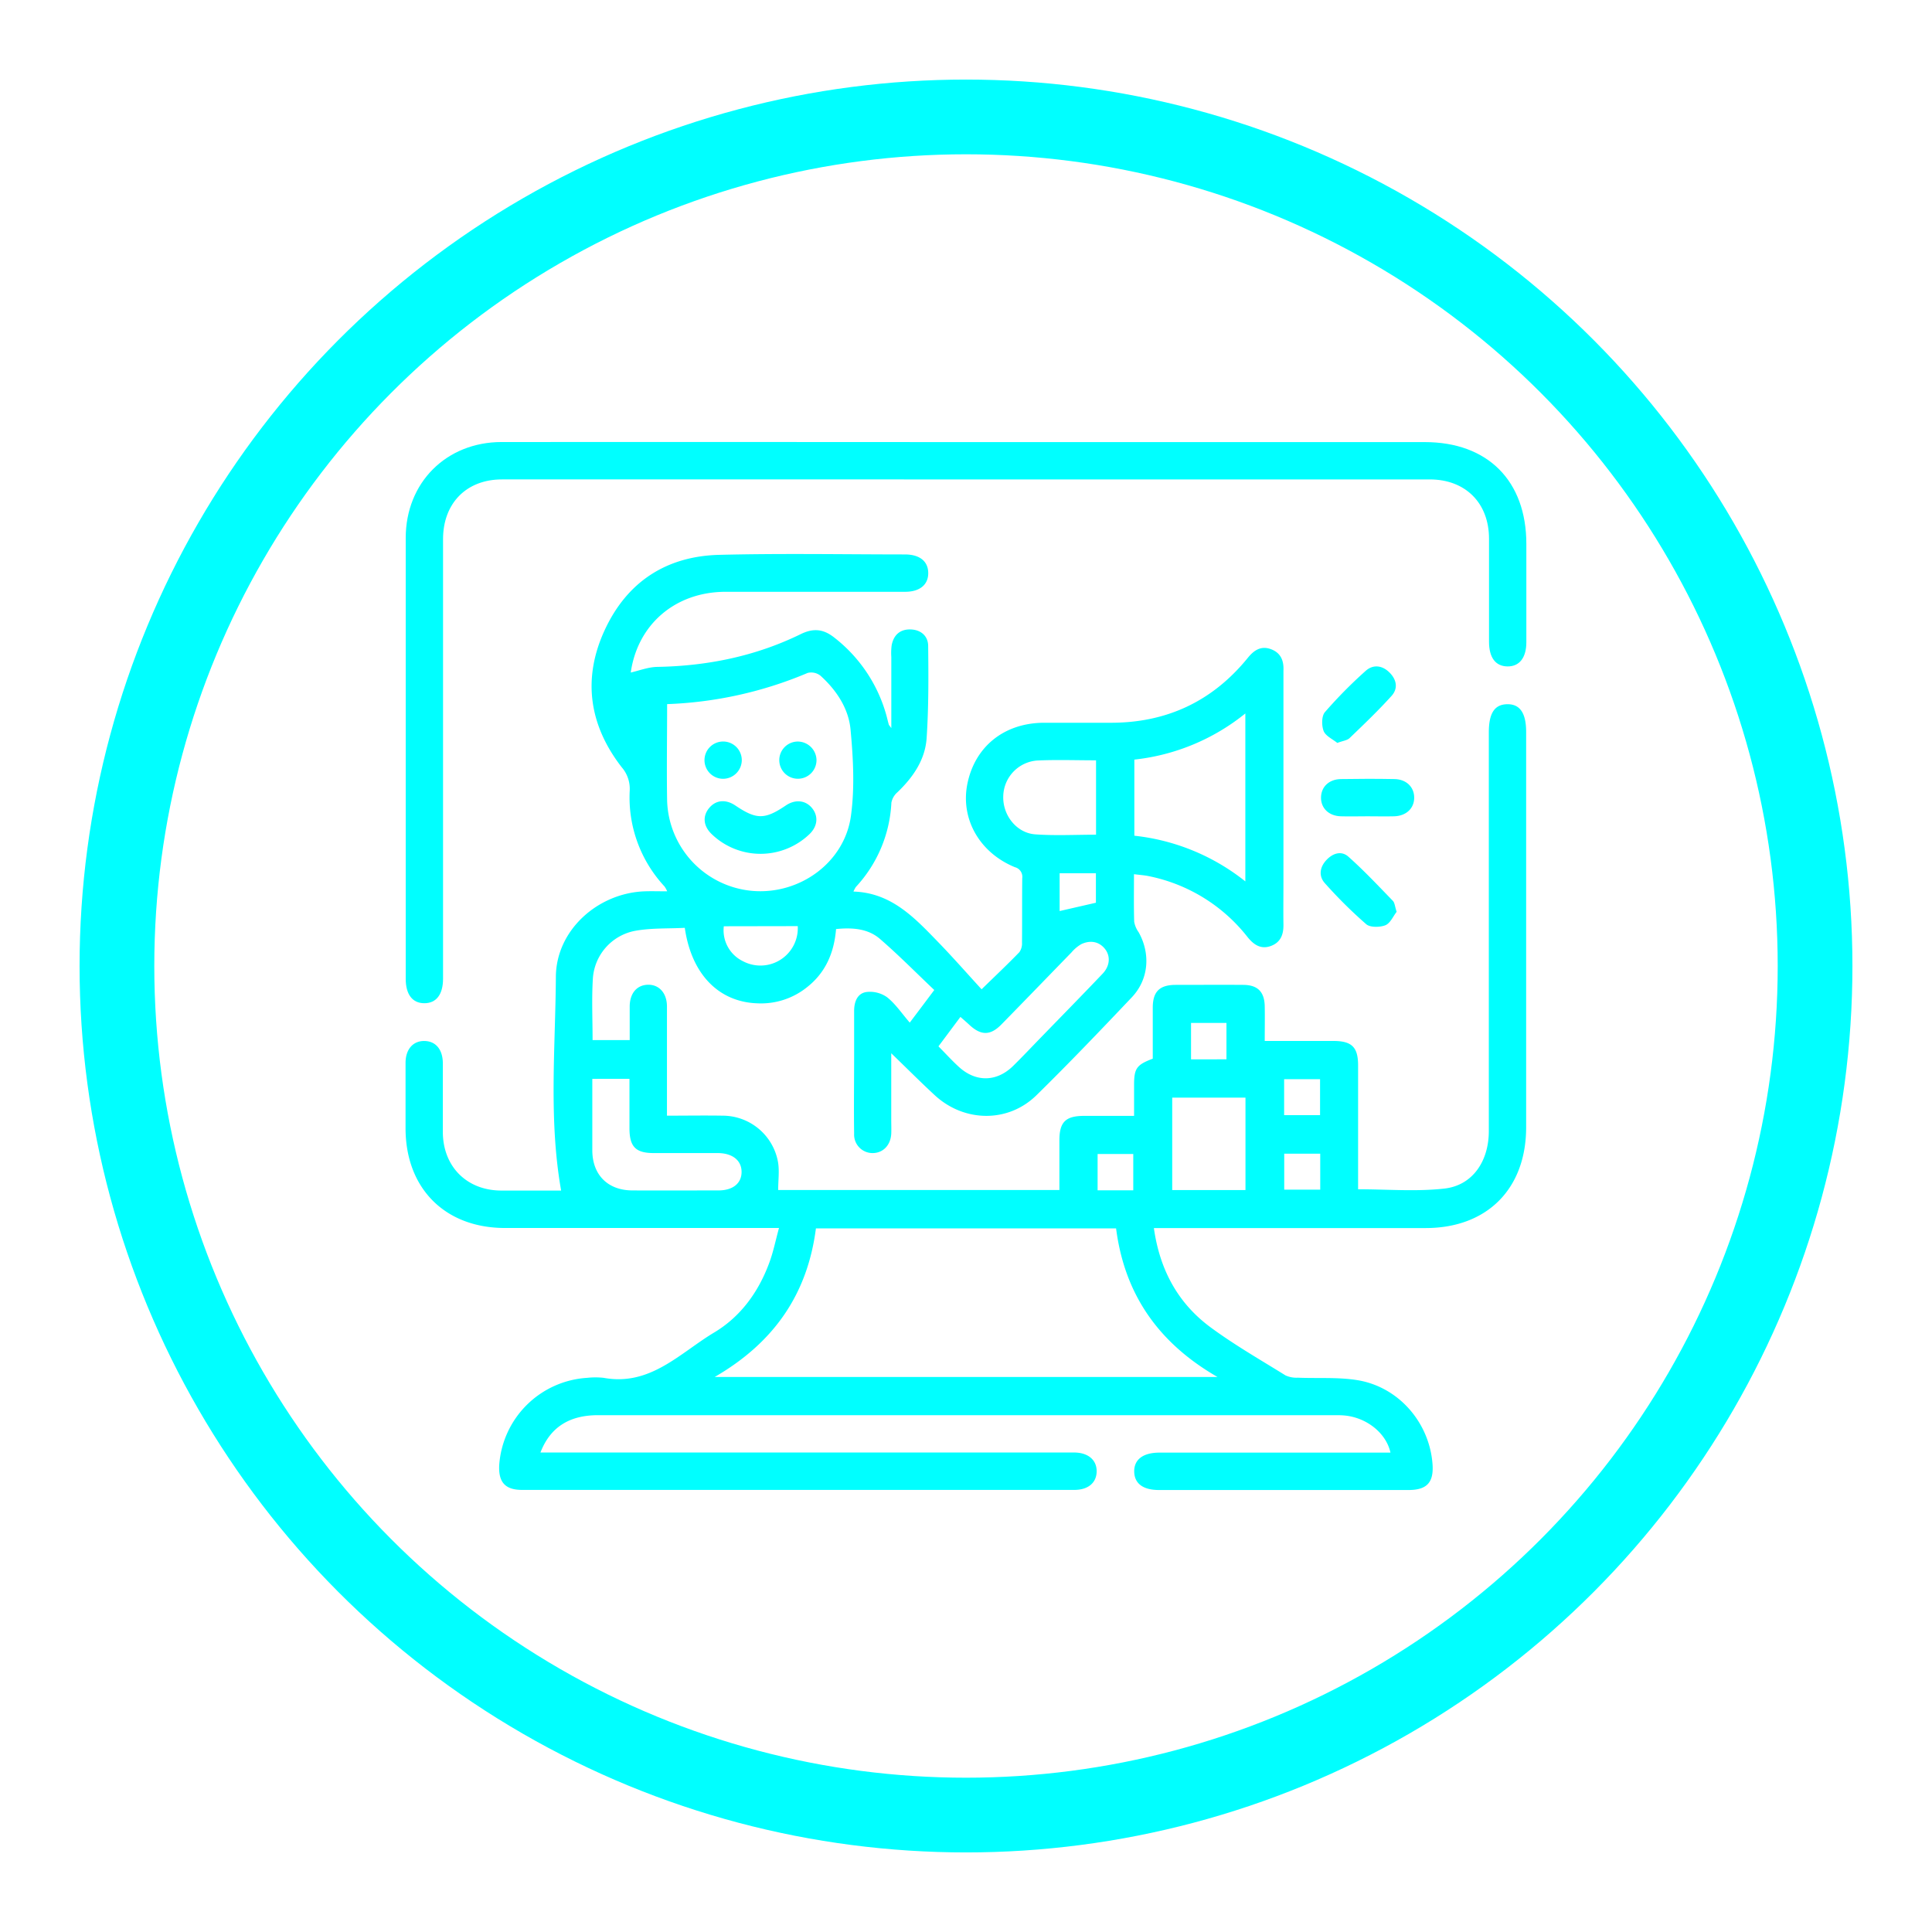 <svg id="Capa_1" data-name="Capa 1" xmlns="http://www.w3.org/2000/svg" viewBox="0 0 568.86 568.86"><defs><style>.cls-1{fill:aqua;}.cls-2{fill:none;stroke:aqua;stroke-miterlimit:10;stroke-width:22px;}</style></defs><path class="cls-1" d="M159.13,427.68h154.6c.91,0,1.83,0,2.74,0,4,.09,6.48,2.25,6.43,5.59s-2.52,5.42-6.59,5.42H153.73c-5,0-7-2.28-6.74-7.31a27.68,27.68,0,0,1,25.93-25.69,22.11,22.11,0,0,1,4.81,0c13.72,2.53,22.46-7.31,32.59-13.37,7.77-4.66,13-11.91,16.15-20.41,1.2-3.18,1.86-6.56,2.9-10.34h-4.68q-38,0-76,0c-17.65,0-29.25-11.64-29.28-29.32,0-6.43,0-12.85,0-19.28,0-4,2.19-6.5,5.54-6.46s5.42,2.5,5.44,6.57c0,6.77,0,13.54,0,20.31.07,10.08,7,17.08,17.1,17.16,6.07,0,12.14,0,17.73,0-3.7-20.94-1.68-42-1.55-62.93.08-13.79,12.42-24.72,26.21-25.18,2-.07,4.08,0,6.57,0a8.52,8.52,0,0,0-.77-1.41,38.47,38.47,0,0,1-10.26-28.33,9.69,9.69,0,0,0-2.37-6.8c-9.63-12.42-11.59-26.13-5-40.38s18.19-21.76,33.72-22.15c18.21-.46,36.43-.13,54.65-.12,4.36,0,6.86,2,6.89,5.46s-2.5,5.54-6.81,5.54c-17.64,0-35.29,0-52.93,0-14.88.05-25.86,9.73-27.85,23.77,2.46-.55,5.14-1.62,7.85-1.66,14.74-.27,28.88-3.14,42.16-9.63,3.83-1.88,6.8-1.52,10.05,1.1A43.77,43.77,0,0,1,261,210.66c.24.88.44,1.78.69,2.66.05.19.23.34.75,1.06,0-7.34,0-14.13,0-20.92a17.9,17.9,0,0,1,.1-3.44c.56-3,2.42-4.73,5.46-4.69s5.26,1.86,5.29,4.83c.1,9.05.15,18.13-.45,27.15-.43,6.4-4,11.58-8.64,16a5.35,5.35,0,0,0-1.74,3.05A39.25,39.25,0,0,1,252,261.16a9.15,9.15,0,0,0-.71,1.35c11.24.36,18.07,7.8,25,14.94,4.38,4.52,8.53,9.26,12.73,13.84,4.33-4.22,7.81-7.5,11.13-10.94a4.47,4.47,0,0,0,.77-2.83c.06-6.31,0-12.63.07-18.94a2.92,2.92,0,0,0-2.18-3.25c-10.4-4.27-16-14.18-14-24.41,2.2-11.11,10.87-18.07,22.6-18.11,6.41,0,12.83,0,19.25,0,16.63.11,30.26-6.19,40.77-19.14,1.82-2.25,3.91-3.61,6.83-2.51s3.79,3.45,3.64,6.35c0,.8,0,1.61,0,2.41v59.57c0,4.25-.06,8.49,0,12.74.05,2.92-.82,5.25-3.71,6.31s-5-.33-6.82-2.58a49.3,49.3,0,0,0-29.19-18c-1.31-.27-2.65-.35-4.29-.56,0,4.9-.08,9.47.06,14a7.52,7.52,0,0,0,1.31,3.08c3.55,6.33,3,13.88-2,19.16-9.23,9.74-18.5,19.44-28.08,28.84-8.34,8.18-21.21,8-29.88.06-4.17-3.85-8.18-7.88-12.88-12.42v19.62c0,1.38.06,2.76,0,4.13-.2,3.3-2.36,5.56-5.33,5.64a5.43,5.43,0,0,1-5.6-5.69c-.11-7.69,0-15.38,0-23.07,0-4.36,0-8.72,0-13.09,0-2.67.93-5.14,3.56-5.56a8.71,8.71,0,0,1,6.12,1.51c2.48,1.95,4.31,4.73,6.7,7.49,2.75-3.64,4.86-6.45,7.22-9.6-5.35-5.07-10.49-10.29-16-15.05-3.55-3.06-8.12-3.37-12.92-2.9-.56,6.94-3.07,12.88-8.67,17.22A21.62,21.62,0,0,1,223,295.42c-11.37-.38-19.41-8.56-21.37-22.23-4.92.27-10,0-14.87.93a15.32,15.32,0,0,0-12.2,14.07c-.36,5.93-.08,11.89-.08,18.06h10.93c0-3.39,0-6.68,0-10,.06-3.84,2.13-6.22,5.36-6.3s5.6,2.38,5.61,6.39c0,10.55,0,21.1,0,32.16,5.6,0,11.05-.09,16.49,0A16.58,16.58,0,0,1,229.05,342c.49,2.63.08,5.43.08,8.38h82.8c0-4.84,0-9.73,0-14.61,0-5.4,1.82-7.19,7.23-7.21h14.76c0-3.21,0-6.16,0-9.1,0-4.89.74-5.94,5.5-7.74,0-4.93,0-10,0-15,0-4.75,2-6.7,6.67-6.73,6.64,0,13.29-.05,19.93,0,4.29,0,6.3,2.05,6.37,6.33.06,3.21,0,6.42,0,10.18h6.46c4.59,0,9.17,0,13.75,0,5.43,0,7.27,1.82,7.28,7.17q0,16.35,0,32.71v3.79c8.62,0,17.12.73,25.43-.21s13.05-8.09,13.06-16.88q0-58.71,0-117.41c0-5.68,1.68-8.26,5.42-8.32s5.57,2.6,5.57,8.17q0,58.2,0,116.39c0,18.14-11.51,29.68-29.61,29.68h-80c1.72,12.2,7,22,16.52,29.1,7.07,5.24,14.76,9.64,22.25,14.29a7.75,7.75,0,0,0,3.6.67c5.83.24,11.75-.2,17.47.71,12.17,1.94,21.28,12.45,22.2,24.7.41,5.41-1.63,7.66-7.06,7.66H341.24c-4.69,0-7.22-1.91-7.28-5.42s2.54-5.59,7.45-5.59h68c-1.27-5.8-7.09-10.38-13.64-10.94-1-.09-2.06-.08-3.09-.08H176.16C167.66,416.66,162,420.22,159.13,427.68Zm51.3-22.24H358.48c-17.54-10.1-27.38-24.48-29.86-43.75H240.24C237.76,381,227.92,395.32,210.43,405.44Zm-14-198.12c0,9.73-.16,19.12,0,28.5a27.5,27.5,0,0,0,25.06,26.49c13.91,1.21,27.2-8.31,29.07-22.14,1.13-8.3.66-16.93-.12-25.32-.57-6.25-4.14-11.62-8.85-15.89a4.39,4.39,0,0,0-3.79-.82A116.78,116.78,0,0,1,196.46,207.32ZM334,246.07a63.23,63.23,0,0,1,32.68,13.45V210.07A62.75,62.75,0,0,1,334,223.66Zm-159.6,71.59c0,7.12,0,14.07,0,21,0,7.25,4.55,11.81,11.75,11.85,8.46.05,16.92,0,25.38,0,4.3,0,6.86-2.13,6.82-5.52s-2.76-5.46-7-5.48c-6.28,0-12.57,0-18.86,0-5.33,0-7.13-1.86-7.15-7.27,0-4.87,0-9.74,0-14.59Zm101.92-9.57c2.18,2.19,4,4.22,6.05,6.08,5,4.54,11.12,4.42,15.95-.33,2.78-2.73,5.45-5.58,8.17-8.37,6.06-6.25,12.17-12.47,18.17-18.78,2.24-2.35,2.36-5.35.54-7.47s-4.37-2.39-6.85-1.21a11.1,11.1,0,0,0-2.86,2.42c-6.88,7.06-13.72,14.16-20.62,21.2-3.28,3.35-6.05,3.31-9.49.09-.8-.75-1.64-1.46-2.59-2.3Zm90.4,42.32V323.19H345.15v27.22Zm-44-126.54c-6,0-11.68-.21-17.37.06a10.78,10.78,0,0,0-9.95,10.47c-.21,5.58,3.87,10.87,9.43,11.27,5.89.42,11.83.1,17.89.1Zm-109.6,48.86A10.11,10.11,0,0,0,218.72,283a11,11,0,0,0,16.17-10.31Zm148,39.18V301.19H350.69v10.72Zm27.56,16.43V317.75H378.1v10.59Zm-55,22.14v-10.7h-10.5v10.7Zm44.45-10.79v10.59h10.6V339.69ZM312,268.25l10.68-2.45v-8.67H312Z"/><path class="cls-1" d="M284.45,130.17H419.5c18.56,0,29.92,11.4,29.92,30q0,14.46,0,28.92c0,4.59-2.06,7.18-5.57,7.13s-5.42-2.6-5.42-7.28c0-10.1,0-20.2,0-30.3,0-10.54-6.94-17.48-17.45-17.48H147.79c-10.43,0-17.34,7-17.34,17.59q0,63.16,0,126.34c0,1,0,2.06,0,3.09,0,4.64-2,7.21-5.5,7.21s-5.49-2.56-5.49-7.21q0-64.89,0-129.77c0-16.31,11.94-28.24,28.23-28.26Q216.08,130.12,284.45,130.17Z"/><path class="cls-1" d="M402.64,240.35c-2.64,0-5.28.08-7.91,0-3.5-.13-5.8-2.4-5.77-5.52s2.31-5.38,5.85-5.44c5.26-.09,10.54-.1,15.8,0,3.5.07,5.81,2.38,5.79,5.51s-2.35,5.33-5.86,5.45C407.91,240.42,405.27,240.35,402.64,240.35Z"/><path class="cls-1" d="M393.76,218.75c-1.3-1.06-3.37-2-4-3.44-.65-1.63-.66-4.45.35-5.63a135,135,0,0,1,12-12.15c2.23-2,4.95-1.61,7.07.54s2.46,4.71.56,6.82c-3.89,4.31-8.1,8.34-12.29,12.36C396.75,218,395.45,218.1,393.76,218.75Z"/><path class="cls-1" d="M411.23,268.48c-1,1.23-1.83,3.34-3.32,3.95s-4.44.71-5.62-.29a135.57,135.57,0,0,1-12.16-12.05c-1.93-2.11-1.55-4.75.41-6.85s4.48-2.78,6.48-1c4.59,4.08,8.81,8.59,13.09,13C410.68,265.83,410.71,266.93,411.23,268.48Z"/><path class="cls-1" d="M224.12,251.4a20.74,20.74,0,0,1-14.61-5.84c-2.47-2.39-2.67-5.3-.69-7.67s4.89-2.61,7.69-.72c6.23,4.19,8.65,4.19,14.86,0,2.76-1.87,5.78-1.58,7.7.73s1.74,5.32-.71,7.69A20.86,20.86,0,0,1,224.12,251.4Z"/><path class="cls-1" d="M212.81,229.31a5.49,5.49,0,1,1,5.6-5.37A5.53,5.53,0,0,1,212.81,229.31Z"/><path class="cls-1" d="M240.41,223.66a5.48,5.48,0,1,1-5.64-5.32A5.56,5.56,0,0,1,240.41,223.66Z"/><circle class="cls-2" cx="284.43" cy="284.43" r="250"/></svg>